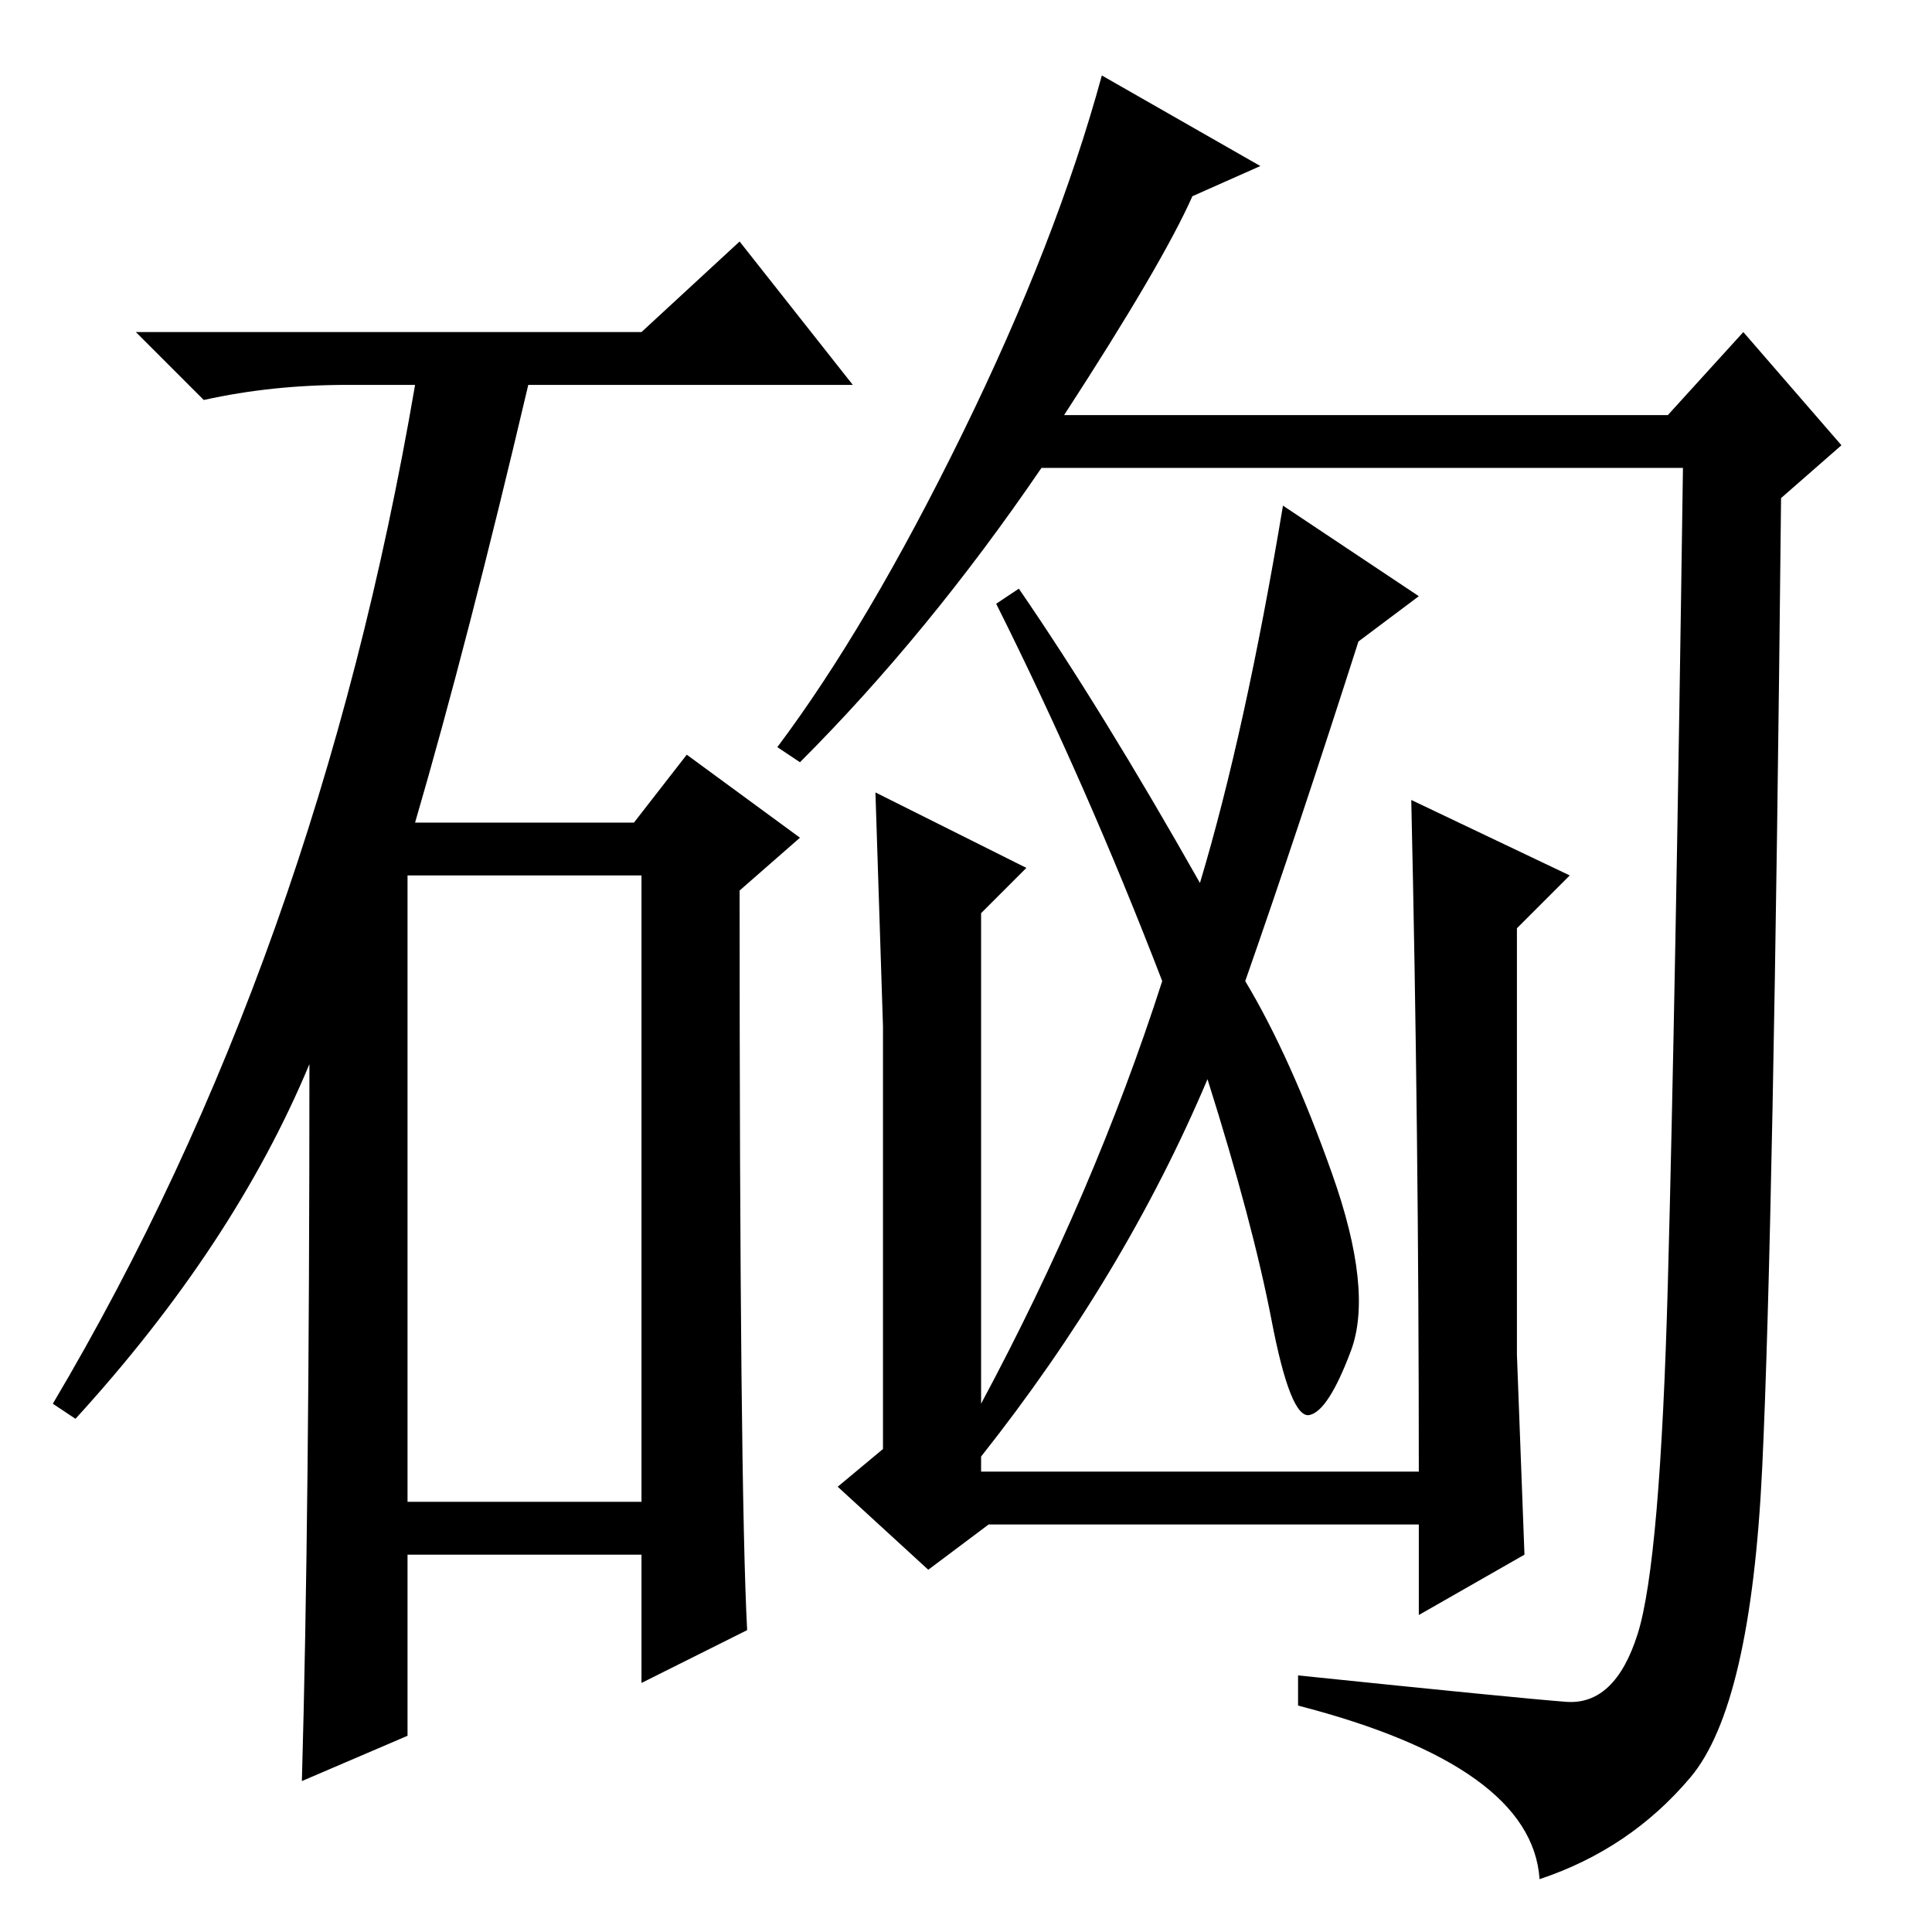 <?xml version="1.0" standalone="no"?>
<!DOCTYPE svg PUBLIC "-//W3C//DTD SVG 1.1//EN" "http://www.w3.org/Graphics/SVG/1.1/DTD/svg11.dtd" >
<svg xmlns="http://www.w3.org/2000/svg" xmlns:xlink="http://www.w3.org/1999/xlink" version="1.1" viewBox="0 -36 256 256">
  <g transform="matrix(1 0 0 -1 0 220)">
   <path fill="currentColor"
d="M85 212l13 12l15 -19h-43q-8 -34 -15 -58h29l7 9l15 -11l-8 -7q0 -79 1 -98l-14 -7v17h-31v-24l-14 -6q1 35 1 95q-10 -24 -31 -47l-3 2q35 59 48 135h-9q-10 0 -19 -2l-9 9h67zM54 57h31v83h-31v-83zM106 155l-3 2q12 16 24.5 41.5t18.5 47.5l21 -12l-9 -4
q-4 -9 -17 -29h80l10 11l13 -15l-8 -7q-1 -97 -2.5 -128.5t-9.5 -41t-20 -13.5q-1 15 -32 23v4q29 -3 35.5 -3.5t9.5 9t4 46.5t2 108h-85q-15 -22 -32 -39zM187 150l21 -10l-7 -7v-56.5t1 -26.5l-14 -8v12h-57l-8 -6l-12 11l6 5v56t-1 31l20 -10l-6 -6v-65q15 28 24 56
q-10 26 -22 50l3 2q11 -16 24 -39q6 20 11 50l18 -12l-8 -6q-8 -25 -15 -45q6 -10 11.5 -25.5t2.5 -23.5t-5.5 -8.5t-5 12.5t-8.5 32q-11 -26 -30 -50v-2h58q0 45 -1 89z" />
  </g>

</svg>
